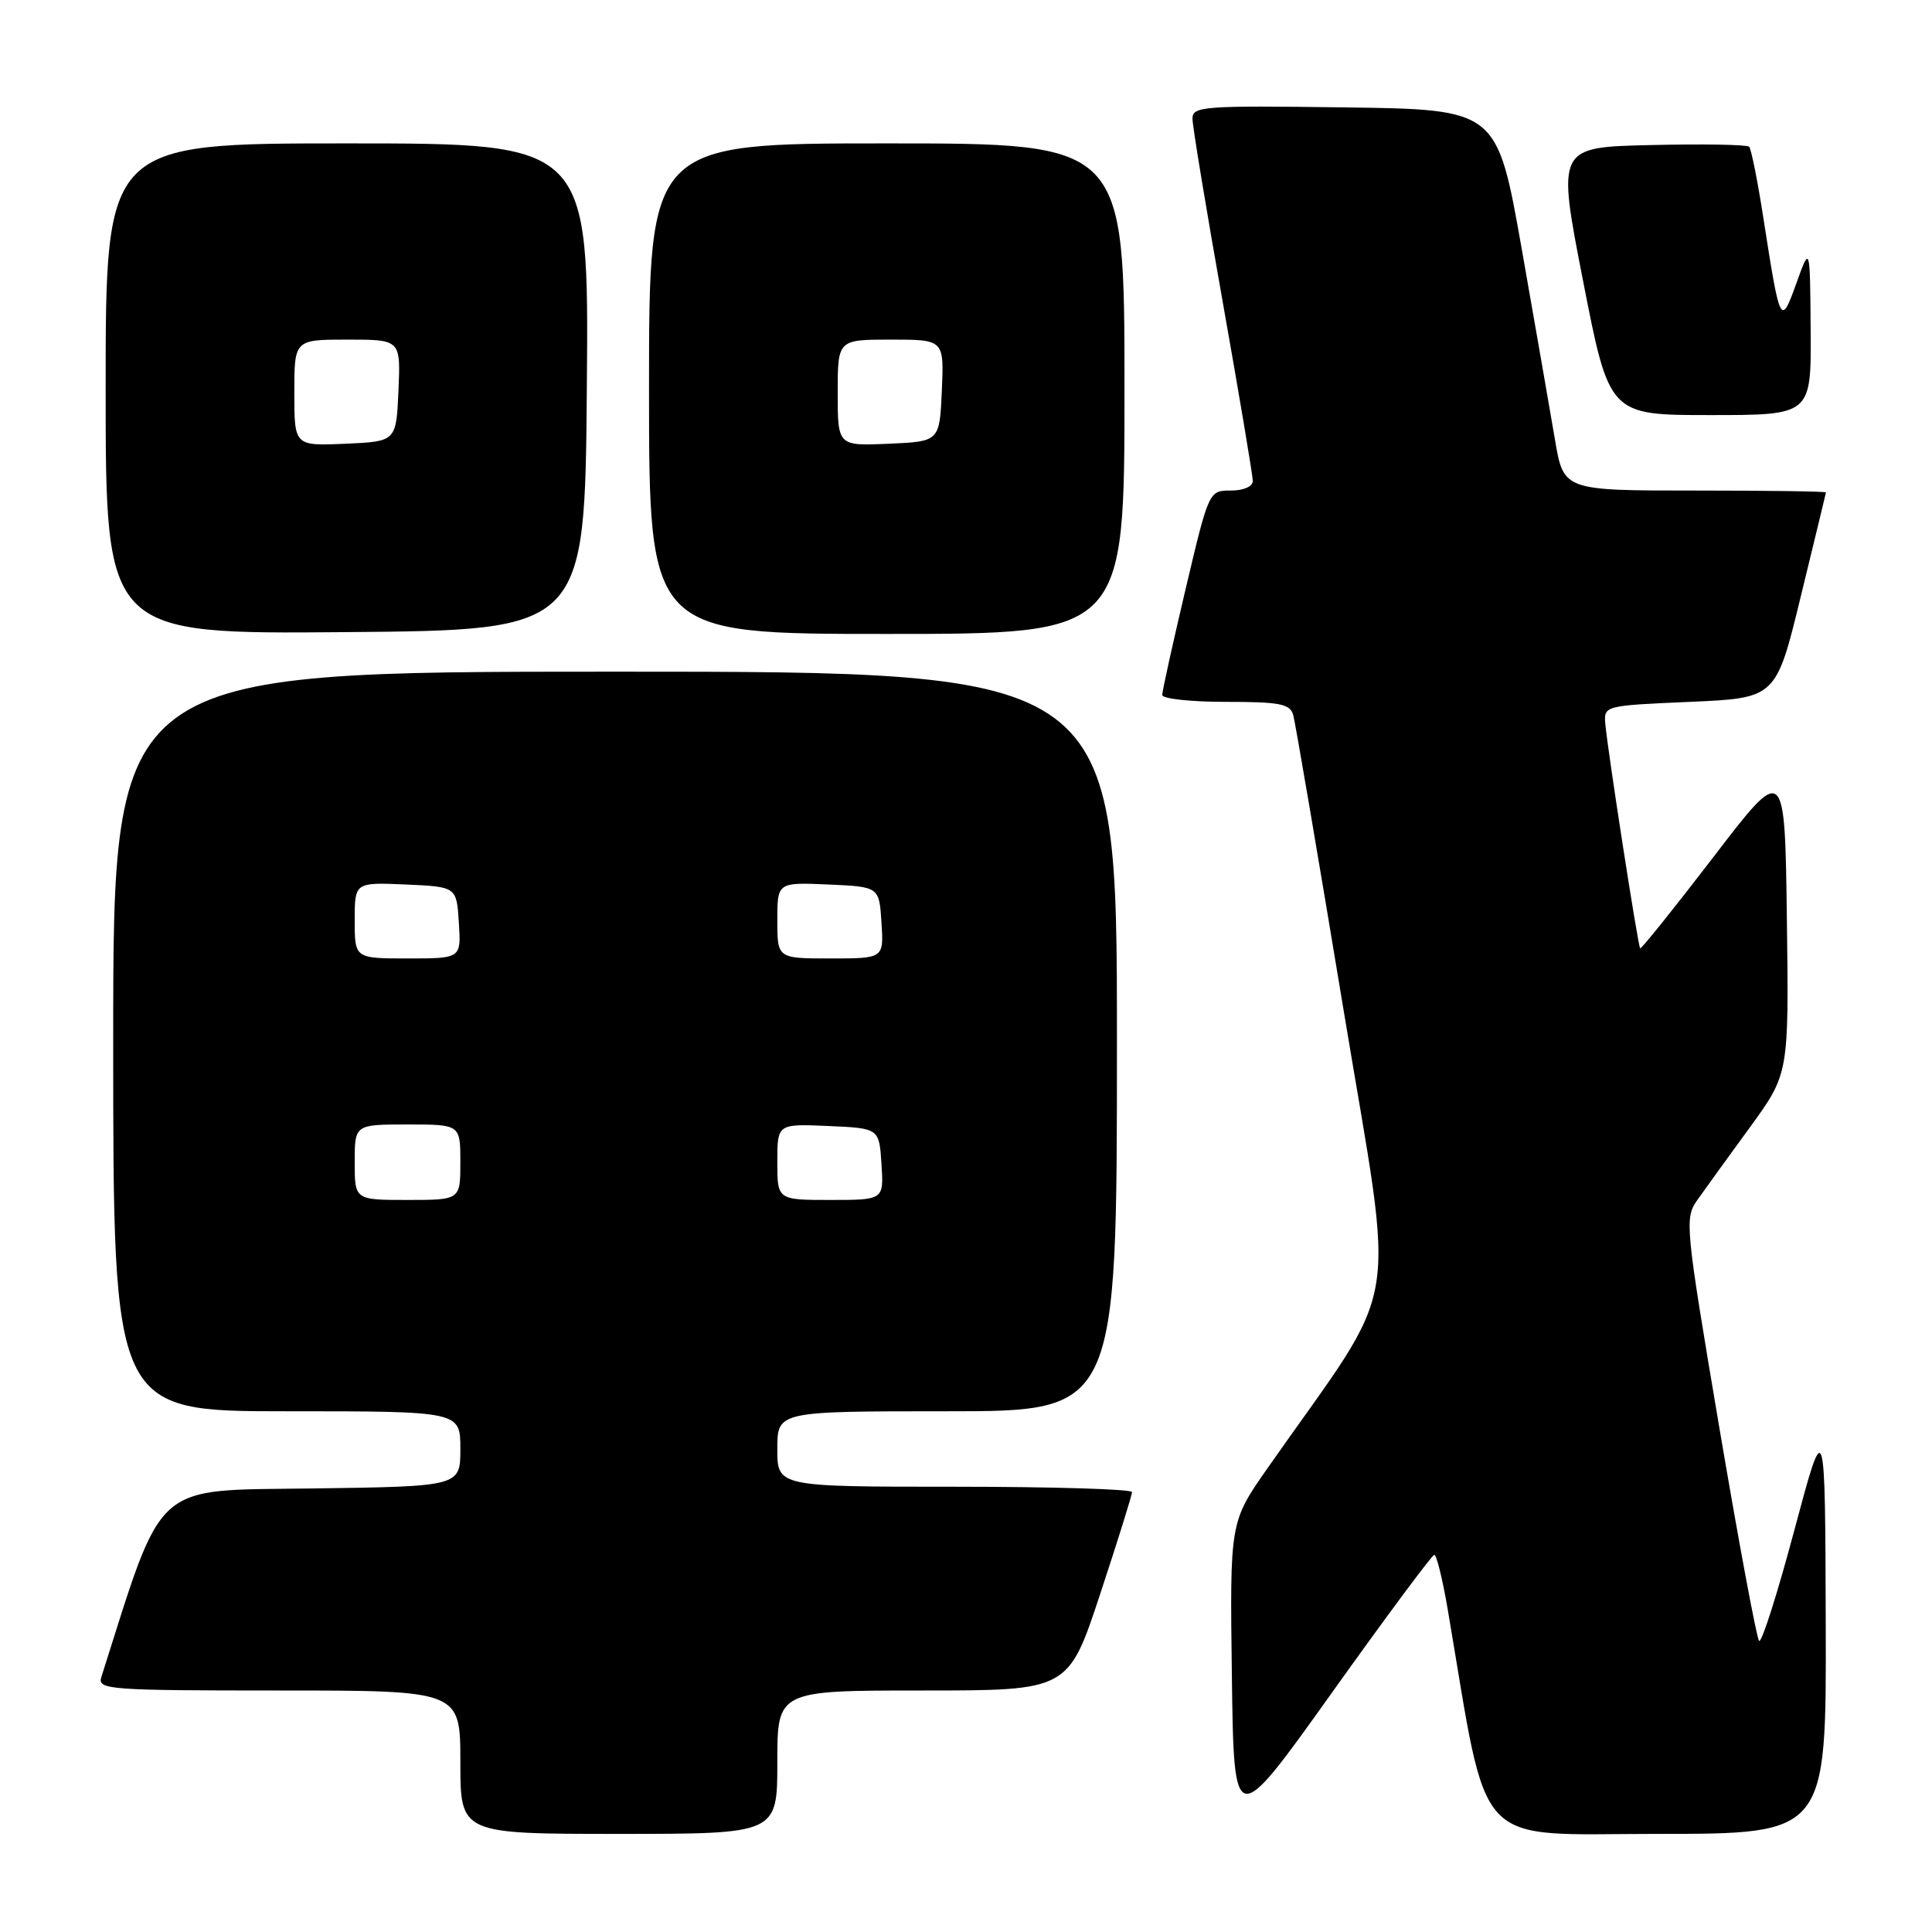 <?xml version="1.0" encoding="UTF-8" standalone="no"?>
<!DOCTYPE svg PUBLIC "-//W3C//DTD SVG 1.1//EN" "http://www.w3.org/Graphics/SVG/1.1/DTD/svg11.dtd" >
<svg xmlns="http://www.w3.org/2000/svg" xmlns:xlink="http://www.w3.org/1999/xlink" version="1.1" viewBox="0 0 256 256">
 <g >
 <path fill="currentColor"
d=" M 103.00 233.50 C 103.00 224.00 103.00 224.00 122.28 224.00 C 141.56 224.00 141.56 224.00 145.78 211.21 C 148.10 204.18 150.00 198.10 150.00 197.71 C 150.00 197.32 139.43 197.00 126.50 197.00 C 103.00 197.00 103.00 197.00 103.00 192.00 C 103.00 187.00 103.00 187.00 125.50 187.00 C 148.00 187.00 148.00 187.00 148.00 138.00 C 148.00 89.00 148.00 89.00 81.50 89.00 C 15.00 89.00 15.00 89.00 15.00 138.00 C 15.00 187.00 15.00 187.00 38.00 187.00 C 61.00 187.00 61.00 187.00 61.00 191.98 C 61.00 196.96 61.00 196.96 41.34 197.23 C 20.05 197.52 21.76 195.98 13.42 222.25 C 12.90 223.88 14.47 224.00 36.93 224.00 C 61.00 224.00 61.00 224.00 61.00 233.50 C 61.00 243.00 61.00 243.00 82.00 243.00 C 103.00 243.00 103.00 243.00 103.00 233.50 Z  M 241.92 215.25 C 241.84 187.50 241.84 187.50 237.76 202.76 C 235.52 211.15 233.42 217.76 233.09 217.43 C 232.77 217.11 230.40 204.39 227.82 189.17 C 223.29 162.36 223.20 161.42 224.91 159.00 C 225.88 157.62 229.01 153.30 231.86 149.39 C 237.04 142.28 237.04 142.28 236.77 121.74 C 236.50 101.20 236.50 101.20 227.04 113.56 C 221.83 120.35 217.46 125.80 217.33 125.66 C 217.04 125.38 213.06 99.68 212.72 96.00 C 212.50 93.50 212.50 93.50 223.92 93.00 C 235.34 92.50 235.34 92.50 238.62 79.00 C 240.43 71.58 241.93 65.39 241.95 65.25 C 241.98 65.11 234.17 65.00 224.59 65.00 C 207.18 65.00 207.18 65.00 206.04 58.25 C 205.41 54.54 203.43 43.17 201.64 33.00 C 198.37 14.50 198.37 14.50 178.19 14.23 C 159.43 13.98 158.00 14.08 158.01 15.73 C 158.01 16.70 159.81 27.61 162.01 39.97 C 164.20 52.32 166.00 63.01 166.00 63.72 C 166.00 64.47 164.79 65.00 163.09 65.00 C 160.19 65.00 160.18 65.01 157.09 78.09 C 155.39 85.29 154.00 91.59 154.00 92.09 C 154.00 92.59 157.79 93.00 162.43 93.00 C 169.61 93.00 170.94 93.26 171.36 94.75 C 171.63 95.71 174.63 113.30 178.03 133.83 C 184.90 175.42 186.01 168.75 167.92 194.59 C 162.96 201.69 162.96 201.69 163.23 222.09 C 163.50 242.50 163.50 242.50 176.50 224.27 C 183.65 214.25 189.75 206.04 190.05 206.02 C 190.35 206.01 191.15 209.26 191.83 213.25 C 197.33 245.61 194.88 243.00 219.61 243.00 C 242.00 243.00 242.00 243.00 241.92 215.25 Z  M 77.76 51.25 C 78.03 19.00 78.03 19.00 46.01 19.00 C 14.00 19.00 14.00 19.00 14.00 51.51 C 14.00 84.03 14.00 84.03 45.75 83.76 C 77.50 83.50 77.50 83.50 77.76 51.25 Z  M 149.00 51.50 C 149.00 19.00 149.00 19.00 117.50 19.00 C 86.00 19.00 86.00 19.00 86.00 51.50 C 86.00 84.00 86.00 84.00 117.50 84.00 C 149.00 84.00 149.00 84.00 149.00 51.50 Z  M 239.92 43.75 C 239.84 32.50 239.84 32.50 238.04 37.50 C 235.95 43.32 235.88 43.18 233.63 28.72 C 232.88 23.89 232.04 19.71 231.77 19.44 C 231.50 19.16 225.65 19.06 218.79 19.22 C 206.30 19.50 206.30 19.50 209.77 37.25 C 213.24 55.00 213.24 55.00 226.62 55.00 C 240.00 55.00 240.00 55.00 239.92 43.75 Z  M 47.00 154.00 C 47.00 149.00 47.00 149.00 54.00 149.00 C 61.00 149.00 61.00 149.00 61.00 154.00 C 61.00 159.00 61.00 159.00 54.00 159.00 C 47.00 159.00 47.00 159.00 47.00 154.00 Z  M 103.00 153.95 C 103.00 148.91 103.00 148.91 109.75 149.20 C 116.50 149.50 116.50 149.50 116.80 154.25 C 117.11 159.00 117.11 159.00 110.05 159.00 C 103.00 159.00 103.00 159.00 103.00 153.95 Z  M 47.00 121.95 C 47.00 116.91 47.00 116.91 53.75 117.20 C 60.50 117.50 60.50 117.50 60.80 122.25 C 61.11 127.00 61.11 127.00 54.05 127.00 C 47.00 127.00 47.00 127.00 47.00 121.95 Z  M 103.00 121.95 C 103.00 116.91 103.00 116.91 109.75 117.20 C 116.50 117.50 116.50 117.50 116.80 122.25 C 117.11 127.00 117.11 127.00 110.05 127.00 C 103.00 127.00 103.00 127.00 103.00 121.95 Z  M 39.00 52.05 C 39.00 45.00 39.00 45.00 46.05 45.00 C 53.09 45.00 53.09 45.00 52.80 51.75 C 52.50 58.50 52.50 58.50 45.75 58.80 C 39.00 59.09 39.00 59.09 39.00 52.05 Z  M 111.00 52.05 C 111.00 45.00 111.00 45.00 118.05 45.00 C 125.09 45.00 125.09 45.00 124.80 51.75 C 124.50 58.50 124.50 58.50 117.75 58.80 C 111.00 59.09 111.00 59.09 111.00 52.05 Z "/>
</g>
</svg>